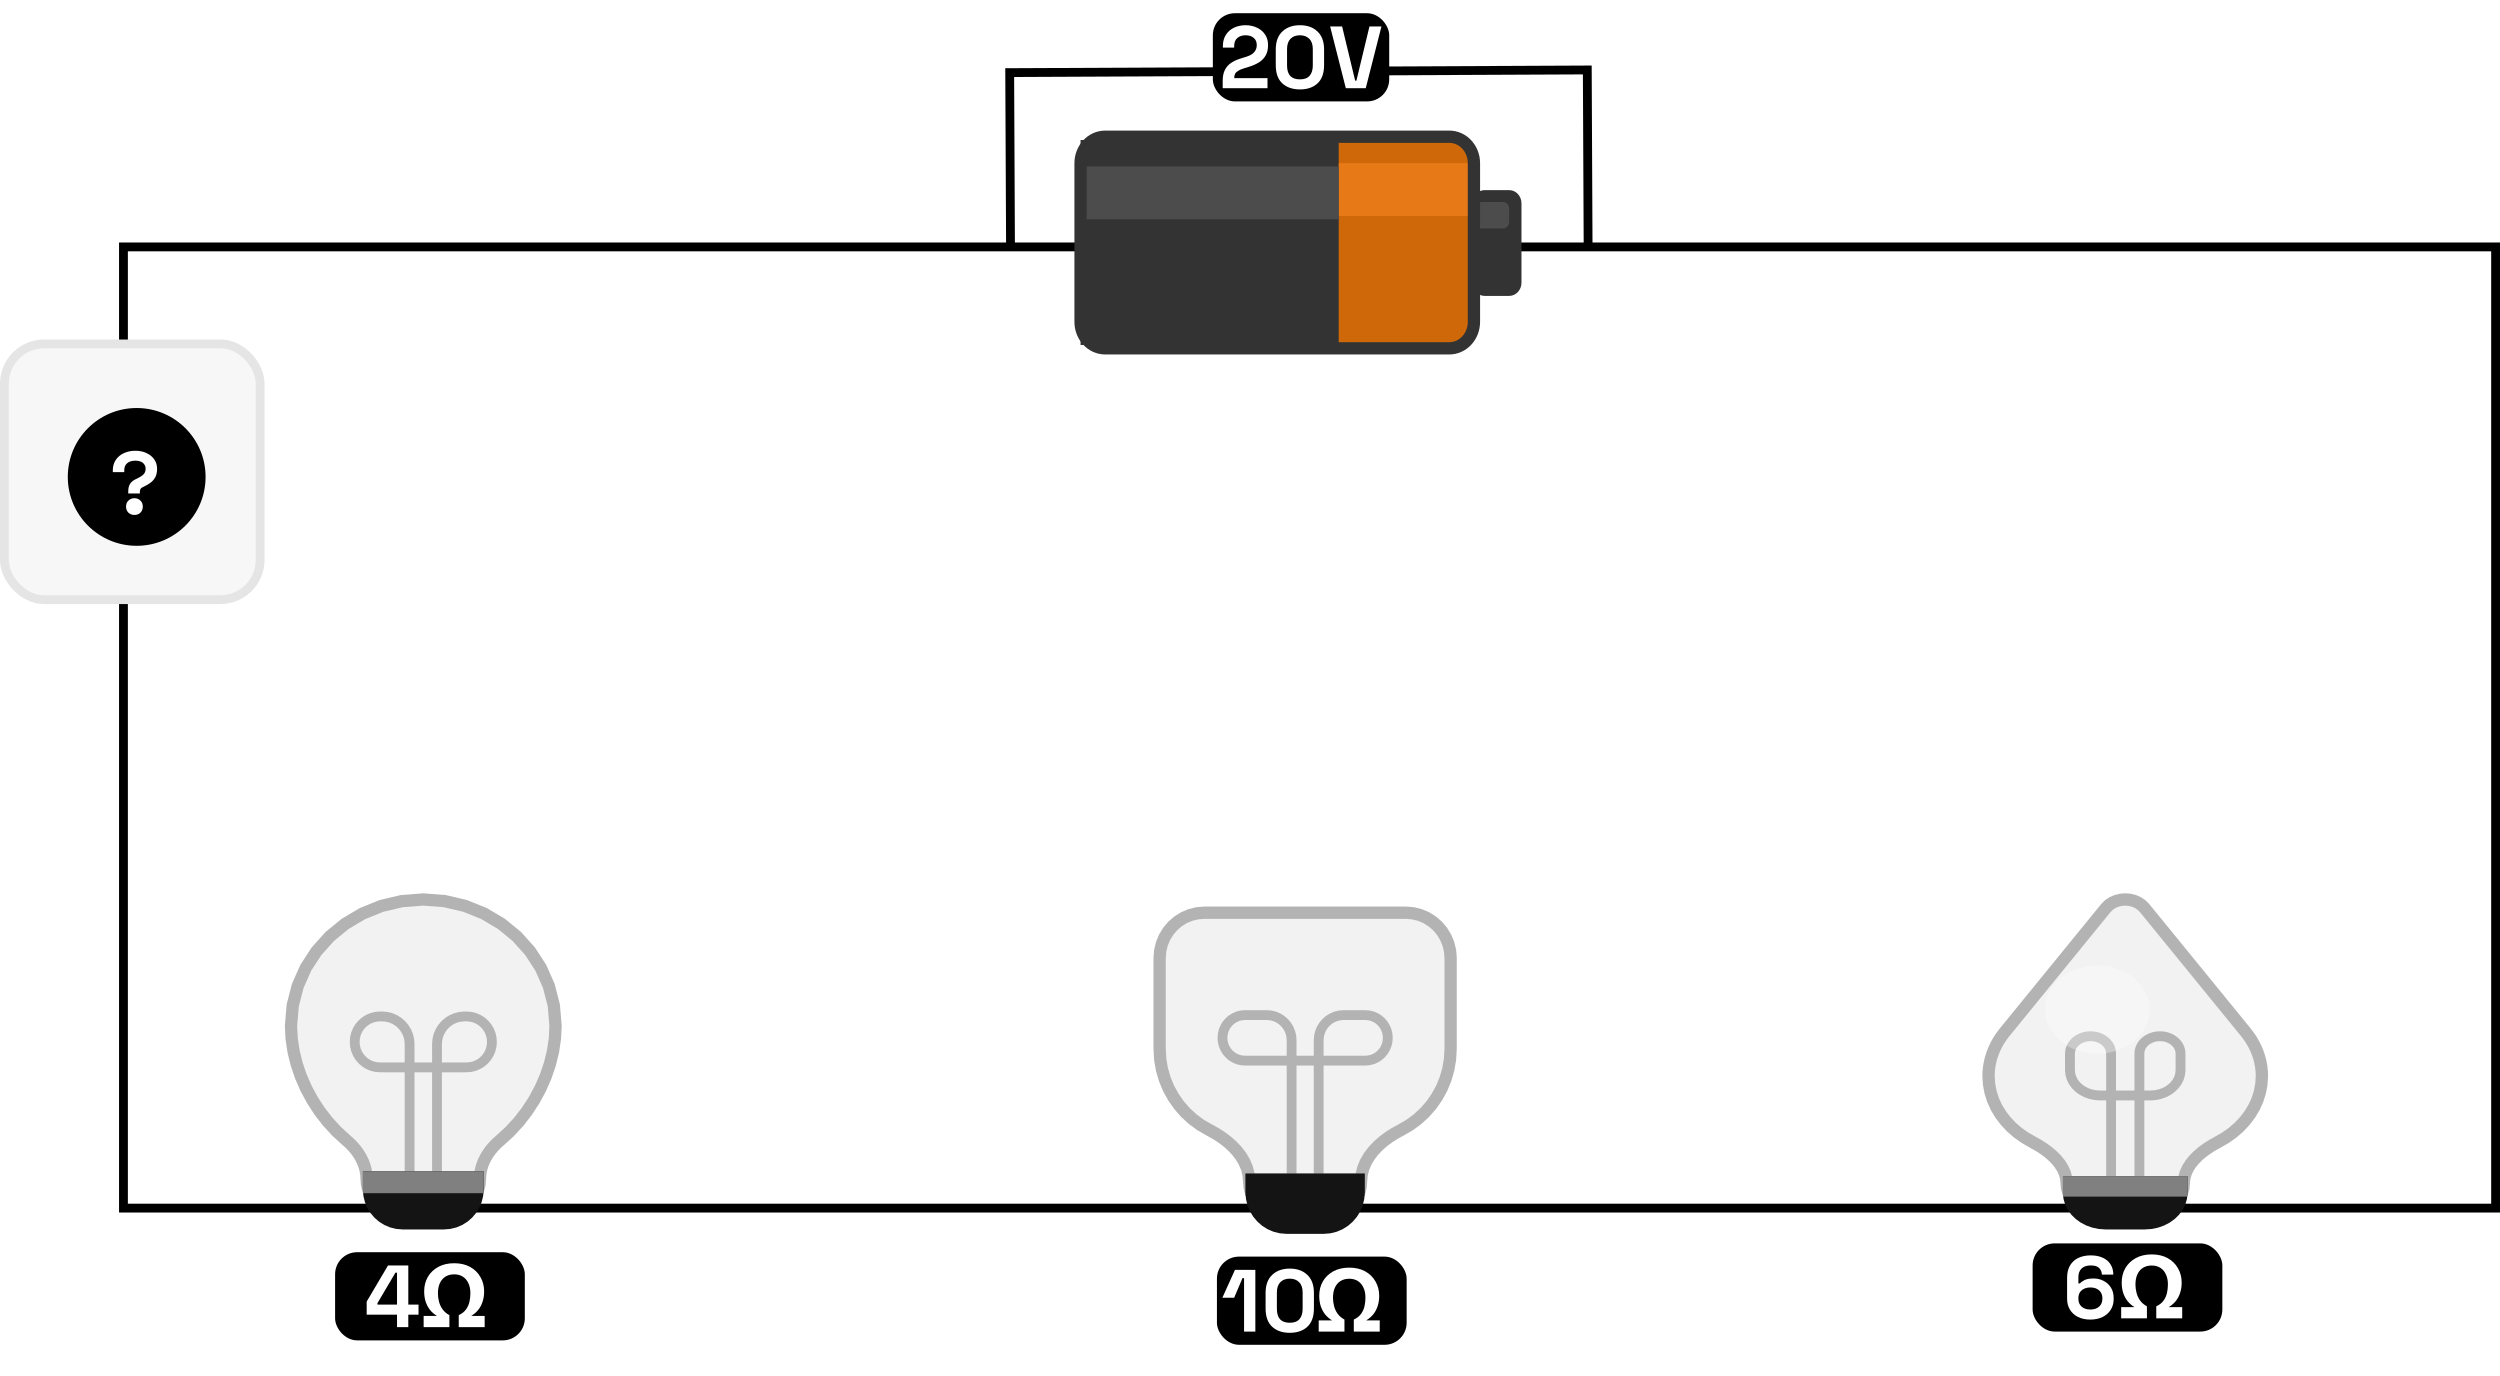 <svg width="567" height="312" viewBox="0 0 567 312" fill="none" xmlns="http://www.w3.org/2000/svg">
<rect x="28" y="56" width="538" height="218" stroke="black" stroke-width="2"/>
<path d="M328.713 78.989H250.648C247.568 78.989 245.072 76.304 245.072 72.991V36.999C245.072 33.686 247.568 31 250.648 31H328.713C331.792 31 334.289 33.686 334.289 36.999V72.991C334.289 76.304 331.792 78.989 328.713 78.989Z" fill="#CE6809"/>
<path d="M245.072 78.239H303.62V31.749H245.072V78.239Z" fill="#333333"/>
<path d="M303.621 48.995H334.289V36.998H303.621V48.995Z" fill="#E77A16"/>
<path d="M245.072 49.741H303.62V37.744H245.072V49.741Z" fill="#4C4C4C"/>
<path d="M342.284 67.112H336.707C335.168 67.112 333.919 65.77 333.919 64.113V46.117C333.919 44.461 335.168 43.118 336.707 43.118H342.284C343.823 43.118 345.072 44.461 345.072 46.117V64.113C345.072 65.77 343.823 67.112 342.284 67.112Z" fill="#333333"/>
<path d="M340.89 51.812H335.313C334.544 51.812 333.919 51.14 333.919 50.312V47.313C333.919 46.484 334.544 45.813 335.313 45.813H340.89C341.659 45.813 342.284 46.484 342.284 47.313V50.312C342.284 51.14 341.659 51.812 340.89 51.812Z" fill="#4C4C4C"/>
<path d="M328.713 79H250.648C247.568 79 245.072 76.314 245.072 73.001V37.009C245.072 33.696 247.568 31.011 250.648 31.011H328.713C331.792 31.011 334.289 33.696 334.289 37.009V73.001C334.289 76.314 331.792 79 328.713 79Z" stroke="#333333" stroke-width="2.785"/>
<path d="M360.183 56.207L359.997 15.867L229 16.47L229.186 56.81" stroke="black" stroke-width="2"/>
<rect x="275.072" y="3" width="40" height="20" rx="5" fill="black"/>
<path d="M277.308 20V18.32C277.308 17.347 277.468 16.54 277.788 15.9C278.108 15.247 278.568 14.713 279.168 14.3C279.781 13.873 280.528 13.527 281.408 13.26L282.748 12.84C283.241 12.68 283.655 12.487 283.988 12.26C284.321 12.02 284.575 11.733 284.748 11.4C284.935 11.067 285.028 10.687 285.028 10.26V10.18C285.028 9.513 284.801 8.987 284.348 8.6C283.895 8.2 283.275 8 282.488 8C281.715 8 281.088 8.213 280.608 8.64C280.141 9.053 279.908 9.653 279.908 10.44V10.8H277.348V10.48C277.348 9.467 277.575 8.607 278.028 7.9C278.481 7.193 279.095 6.653 279.868 6.28C280.655 5.907 281.528 5.72 282.488 5.72C283.448 5.72 284.315 5.907 285.088 6.28C285.861 6.64 286.468 7.153 286.908 7.82C287.361 8.473 287.588 9.247 287.588 10.14V10.34C287.588 11.233 287.401 11.993 287.028 12.62C286.668 13.233 286.175 13.74 285.548 14.14C284.921 14.527 284.208 14.847 283.408 15.1L282.128 15.5C281.555 15.673 281.108 15.867 280.788 16.08C280.468 16.28 280.241 16.507 280.108 16.76C279.988 17 279.928 17.293 279.928 17.64V17.72H287.468V20H277.308ZM294.823 20.28C293.17 20.28 291.843 19.827 290.843 18.92C289.843 18 289.343 16.613 289.343 14.76V11.24C289.343 9.44 289.843 8.073 290.843 7.14C291.843 6.193 293.17 5.72 294.823 5.72C296.49 5.72 297.816 6.193 298.803 7.14C299.803 8.073 300.303 9.44 300.303 11.24V14.76C300.303 16.613 299.803 18 298.803 18.92C297.816 19.827 296.49 20.28 294.823 20.28ZM294.823 18C295.823 18 296.556 17.727 297.023 17.18C297.503 16.633 297.743 15.853 297.743 14.84V11.12C297.743 10.093 297.476 9.32 296.943 8.8C296.423 8.267 295.716 8 294.823 8C293.903 8 293.183 8.273 292.663 8.82C292.156 9.367 291.903 10.133 291.903 11.12V14.84C291.903 15.893 292.143 16.687 292.623 17.22C293.116 17.74 293.85 18 294.823 18ZM305.232 20L301.672 6H304.392L307.352 18.3H307.632L310.592 6H313.312L309.752 20H305.232Z" fill="white"/>
<rect x="1" y="78" width="58" height="58" rx="9" fill="#F7F7F7" stroke="#E5E5E5" stroke-width="2"/>
<circle cx="31" cy="108.164" r="15.625" fill="black"/>
<path d="M29.086 111.913V111.433C29.086 110.753 29.22 110.193 29.486 109.753C29.766 109.313 30.213 108.946 30.826 108.653L31.166 108.493C31.766 108.213 32.226 107.913 32.546 107.593C32.866 107.273 33.026 106.846 33.026 106.313C33.026 105.926 32.926 105.599 32.726 105.333C32.54 105.053 32.273 104.839 31.926 104.693C31.58 104.546 31.173 104.473 30.706 104.473C30.226 104.473 29.793 104.553 29.406 104.713C29.033 104.873 28.733 105.113 28.506 105.433C28.293 105.753 28.186 106.153 28.186 106.633V107.073H25.586V106.673C25.586 105.753 25.813 104.959 26.266 104.293C26.72 103.626 27.333 103.119 28.106 102.773C28.88 102.413 29.746 102.233 30.706 102.233C31.653 102.233 32.493 102.406 33.226 102.753C33.973 103.099 34.56 103.579 34.986 104.193C35.413 104.806 35.626 105.513 35.626 106.313C35.626 107.113 35.48 107.773 35.186 108.293C34.893 108.799 34.52 109.213 34.066 109.533C33.626 109.839 33.173 110.106 32.706 110.333L32.366 110.493C32.126 110.599 31.96 110.733 31.866 110.893C31.773 111.039 31.726 111.259 31.726 111.553V111.913H29.086ZM30.486 116.793C29.953 116.793 29.5 116.619 29.126 116.273C28.766 115.913 28.586 115.453 28.586 114.893C28.586 114.333 28.766 113.879 29.126 113.533C29.5 113.173 29.953 112.993 30.486 112.993C31.033 112.993 31.486 113.173 31.846 113.533C32.206 113.879 32.386 114.333 32.386 114.893C32.386 115.453 32.206 115.913 31.846 116.273C31.486 116.619 31.033 116.793 30.486 116.793Z" fill="white"/>
<path d="M454.662 234.099L453.98 234.993L453.365 235.916L452.819 236.866L452.343 237.84L451.937 238.835L451.602 239.85L451.34 240.88L451.152 241.923L451.038 242.976L451 244.038L451.118 245.914L451.463 247.734L452.023 249.486L452.787 251.161L453.743 252.748L454.878 254.239L456.181 255.622L457.639 256.887L459.241 258.025L460.974 259.025L462.179 259.69L463.341 260.421L464.44 261.217L465.456 262.075L466.369 262.992L467.161 263.967L467.811 264.996L468.3 266.079L468.607 267.212L468.714 268.392L468.817 269.468L469.116 270.488L469.595 271.439L470.236 272.308L471.024 273.08L471.943 273.743L472.976 274.282L474.108 274.684L475.321 274.935L476.6 275.022H487.4L488.679 274.935L489.892 274.684L491.024 274.282L492.057 273.743L492.976 273.08L493.764 272.308L494.405 271.439L494.884 270.488L495.182 269.468L495.286 268.392L495.393 267.212L495.7 266.079L496.189 264.996L496.839 263.967L497.631 262.992L498.544 262.075L499.56 261.217L500.659 260.421L501.821 259.69L503.026 259.025L504.759 258.025L506.361 256.887L507.819 255.622L509.122 254.239L510.257 252.748L511.213 251.161L511.977 249.486L512.537 247.734L512.882 245.914L513 244.038L512.962 242.976L512.848 241.923L512.66 240.88L512.398 239.85L512.063 238.835L511.657 237.84L511.181 236.866L510.635 235.916L510.02 234.993L509.338 234.099L486.384 205.942L485.682 205.243L484.864 204.699L483.958 204.311L482.994 204.078L482 204L481.006 204.078L480.042 204.311L479.136 204.699L478.318 205.243L477.616 205.942L454.662 234.099Z" fill="#F2F2F2" stroke="#B3B3B3" stroke-width="2.791"/>
<path d="M478.794 269.329V238.934L478.732 238.298L478.556 237.695L478.273 237.132L477.893 236.618L477.427 236.161L476.884 235.769L476.273 235.451L475.603 235.213L474.885 235.064L474.129 235.013L473.372 235.064L472.655 235.213L471.985 235.451L471.374 235.77L470.831 236.162L470.365 236.618L469.985 237.132L469.703 237.695L469.526 238.298L469.465 238.934V242.707L469.554 243.638L469.813 244.522L470.227 245.345L470.783 246.098L471.465 246.767L472.261 247.341L473.156 247.808L474.136 248.156L475.187 248.373L476.295 248.448L475.8 248.456H488.2L487.714 248.448L488.822 248.373L489.873 248.156L490.853 247.808L491.747 247.341L492.543 246.767L493.226 246.098L493.781 245.345L494.195 244.522L494.454 243.638L494.544 242.707V238.934L494.483 238.298L494.306 237.695L494.023 237.132L493.644 236.618L493.178 236.162L492.634 235.77L492.023 235.451L491.354 235.213L490.636 235.064L489.88 235.013L489.123 235.064L488.405 235.213L487.736 235.451L487.125 235.769L486.581 236.161L486.115 236.618L485.736 237.132L485.453 237.695L485.276 238.298L485.215 238.934V269.329" stroke="#B3B3B3" stroke-width="2.233"/>
<path d="M468.715 267.576H495.286V270.554L495.17 271.762L494.835 272.908L494.298 273.976L493.577 274.952L492.692 275.819L491.66 276.563L490.499 277.169L489.229 277.62L487.866 277.903L486.429 278H477.572L476.135 277.903L474.772 277.62L473.501 277.169L472.341 276.563L471.309 275.819L470.424 274.952L469.703 273.976L469.166 272.908L468.831 271.762L468.715 270.554V267.576Z" fill="#141414" stroke="#141414" stroke-width="1.675"/>
<path d="M468.715 267.576H495.286V270.554H468.715V267.576Z" fill="#808080" stroke="#808080" stroke-width="1.675"/>
<path d="M475.653 218.989C482.226 218.989 487.554 223.468 487.554 228.994C487.554 234.52 482.226 238.999 475.653 238.999C469.079 238.999 463.751 234.52 463.751 228.994C463.751 223.468 469.079 218.989 475.653 218.989Z" fill="white" fill-opacity="0.3"/>
<rect x="461" y="282" width="43.027" height="20" rx="5" fill="black"/>
<path d="M481.082 299V296.46H484.102C483.476 296.073 482.942 295.607 482.502 295.06C482.076 294.5 481.749 293.873 481.522 293.18C481.309 292.473 481.202 291.707 481.202 290.88C481.202 289.667 481.476 288.58 482.022 287.62C482.582 286.66 483.369 285.9 484.382 285.34C485.409 284.78 486.616 284.5 488.002 284.5C489.402 284.5 490.609 284.78 491.622 285.34C492.636 285.9 493.416 286.667 493.962 287.64C494.522 288.6 494.802 289.687 494.802 290.9C494.802 291.727 494.689 292.487 494.462 293.18C494.249 293.873 493.922 294.5 493.482 295.06C493.042 295.607 492.502 296.073 491.862 296.46H494.922V299H489.042V296.28C489.776 295.933 490.329 295.493 490.702 294.96C491.089 294.413 491.349 293.827 491.482 293.2C491.616 292.56 491.682 291.927 491.682 291.3C491.682 290.407 491.529 289.647 491.222 289.02C490.929 288.38 490.509 287.887 489.962 287.54C489.416 287.193 488.762 287.02 488.002 287.02C487.242 287.02 486.582 287.193 486.022 287.54C485.476 287.887 485.056 288.38 484.762 289.02C484.469 289.66 484.322 290.427 484.322 291.32C484.322 291.947 484.402 292.573 484.562 293.2C484.722 293.827 484.989 294.407 485.362 294.94C485.749 295.473 486.269 295.92 486.922 296.28V299H481.082Z" fill="white"/>
<path d="M474.058 299.28C472.992 299.28 472.065 299.08 471.278 298.68C470.492 298.28 469.885 297.727 469.458 297.02C469.032 296.313 468.818 295.5 468.818 294.58V289.8C468.818 288.667 469.045 287.727 469.498 286.98C469.965 286.22 470.598 285.653 471.398 285.28C472.212 284.907 473.138 284.72 474.178 284.72C475.218 284.72 476.118 284.893 476.878 285.24C477.652 285.587 478.245 286.087 478.658 286.74C479.085 287.393 479.298 288.173 479.298 289.08H476.698C476.698 288.52 476.505 288.033 476.118 287.62C475.732 287.207 475.085 287 474.178 287C473.285 287 472.592 287.233 472.098 287.7C471.618 288.167 471.378 288.813 471.378 289.64V291.08H471.738C471.965 290.813 472.312 290.56 472.778 290.32C473.245 290.08 473.925 289.96 474.818 289.96C475.632 289.96 476.378 290.133 477.058 290.48C477.752 290.827 478.312 291.333 478.738 292C479.165 292.653 479.378 293.447 479.378 294.38V294.62C479.378 295.54 479.158 296.353 478.718 297.06C478.278 297.753 477.658 298.3 476.858 298.7C476.058 299.087 475.125 299.28 474.058 299.28ZM474.098 297C474.938 297 475.598 296.78 476.078 296.34C476.572 295.9 476.818 295.313 476.818 294.58V294.42C476.818 293.927 476.705 293.5 476.478 293.14C476.265 292.78 475.952 292.5 475.538 292.3C475.138 292.1 474.658 292 474.098 292C473.552 292 473.072 292.1 472.658 292.3C472.245 292.5 471.925 292.78 471.698 293.14C471.485 293.5 471.378 293.927 471.378 294.42V294.58C471.378 295.313 471.618 295.9 472.098 296.34C472.592 296.78 473.258 297 474.098 297Z" fill="white"/>
<path d="M273.154 207L271.507 207.135L269.944 207.524L268.488 208.148L267.157 208.985L265.974 210.013L264.959 211.211L264.133 212.559L263.518 214.035L263.133 215.618L263 217.286V237.858L263.135 240.242L263.53 242.546L264.169 244.755L265.039 246.853L266.123 248.826L267.408 250.657L268.878 252.333L270.517 253.838L272.312 255.157L274.248 256.275L275.629 257.03L276.971 257.885L278.251 258.837L279.441 259.883L280.517 261.019L281.455 262.242L282.228 263.549L282.811 264.937L283.179 266.402L283.308 267.942L283.406 269.18L283.692 270.354L284.149 271.449L284.761 272.449L285.514 273.339L286.392 274.101L287.379 274.722L288.46 275.185L289.619 275.474L290.841 275.574H301.159L302.381 275.474L303.54 275.185L304.621 274.722L305.608 274.101L306.486 273.339L307.239 272.449L307.851 271.449L308.308 270.354L308.594 269.18L308.692 267.942L308.821 266.402L309.189 264.937L309.772 263.549L310.545 262.242L311.483 261.019L312.559 259.883L313.749 258.837L315.029 257.885L316.371 257.03L317.752 256.275L319.688 255.157L321.483 253.838L323.122 252.333L324.592 250.657L325.877 248.826L326.961 246.853L327.831 244.755L328.47 242.546L328.865 240.242L329 237.858V217.286L328.867 215.618L328.482 214.035L327.867 212.559L327.041 211.211L326.026 210.013L324.843 208.985L323.512 208.148L322.056 207.524L320.493 207.135L318.846 207H273.154Z" fill="#F2F2F2" stroke="#B3B3B3" stroke-width="2.785"/>
<path d="M292.937 268.016V235.937L292.864 235.01L292.65 234.131L292.308 233.312L291.849 232.563L291.286 231.897L290.628 231.326L289.889 230.862L289.08 230.515L288.213 230.299L287.298 230.224L282.352 230.224L281.525 230.292L280.741 230.488L280.01 230.801L279.342 231.221L278.749 231.736L278.239 232.338L277.825 233.014L277.516 233.755L277.323 234.549L277.256 235.387L277.323 236.224L277.516 237.018L277.825 237.759L278.239 238.435L278.749 239.037L279.342 239.553L280.01 239.972L280.741 240.285L281.525 240.481L282.352 240.549L287.165 240.549L287.108 240.557H304.896L304.844 240.549L309.657 240.549L310.484 240.481L311.268 240.285L311.999 239.972L312.667 239.553L313.261 239.037L313.77 238.435L314.184 237.759L314.493 237.018L314.686 236.224L314.753 235.387L314.686 234.549L314.493 233.755L314.184 233.014L313.77 232.338L313.261 231.736L312.667 231.221L311.999 230.801L311.268 230.488L310.484 230.292L309.658 230.224L304.711 230.224L303.797 230.299L302.929 230.515L302.12 230.862L301.381 231.326L300.724 231.897L300.16 232.563L299.701 233.312L299.359 234.131L299.146 235.01L299.072 235.937V268.016" stroke="#B3B3B3" stroke-width="2.228"/>
<path d="M283.308 267.001H308.692V270.43H283.308V267.001Z" fill="#808080" stroke="#808080" stroke-width="1.671"/>
<path d="M283.308 267H308.692V270.428L308.581 271.819L308.261 273.138L307.748 274.367L307.06 275.491L306.214 276.489L305.228 277.346L304.119 278.043L302.905 278.563L301.603 278.888L300.231 279H291.769L290.397 278.888L289.095 278.563L287.881 278.043L286.772 277.346L285.786 276.489L284.94 275.491L284.252 274.367L283.739 273.138L283.418 271.819L283.308 270.428V267Z" fill="#141414" stroke="#141414" stroke-width="1.671"/>
<rect x="276" y="285" width="43.027" height="20" rx="5" fill="black"/>
<path d="M299.082 302V299.46H302.102C301.476 299.073 300.942 298.607 300.502 298.06C300.076 297.5 299.749 296.873 299.522 296.18C299.309 295.473 299.202 294.707 299.202 293.88C299.202 292.667 299.476 291.58 300.022 290.62C300.582 289.66 301.369 288.9 302.382 288.34C303.409 287.78 304.616 287.5 306.002 287.5C307.402 287.5 308.609 287.78 309.622 288.34C310.636 288.9 311.416 289.667 311.962 290.64C312.522 291.6 312.802 292.687 312.802 293.9C312.802 294.727 312.689 295.487 312.462 296.18C312.249 296.873 311.922 297.5 311.482 298.06C311.042 298.607 310.502 299.073 309.862 299.46H312.922V302H307.042V299.28C307.776 298.933 308.329 298.493 308.702 297.96C309.089 297.413 309.349 296.827 309.482 296.2C309.616 295.56 309.682 294.927 309.682 294.3C309.682 293.407 309.529 292.647 309.222 292.02C308.929 291.38 308.509 290.887 307.962 290.54C307.416 290.193 306.762 290.02 306.002 290.02C305.242 290.02 304.582 290.193 304.022 290.54C303.476 290.887 303.056 291.38 302.762 292.02C302.469 292.66 302.322 293.427 302.322 294.32C302.322 294.947 302.402 295.573 302.562 296.2C302.722 296.827 302.989 297.407 303.362 297.94C303.749 298.473 304.269 298.92 304.922 299.28V302H299.082Z" fill="white"/>
<path d="M282.154 302V289.88H281.794L279.914 294.32H277.234L280.094 288H284.714V302H282.154ZM292.517 302.28C290.864 302.28 289.537 301.827 288.537 300.92C287.537 300 287.037 298.613 287.037 296.76V293.24C287.037 291.44 287.537 290.073 288.537 289.14C289.537 288.193 290.864 287.72 292.517 287.72C294.184 287.72 295.51 288.193 296.497 289.14C297.497 290.073 297.997 291.44 297.997 293.24V296.76C297.997 298.613 297.497 300 296.497 300.92C295.51 301.827 294.184 302.28 292.517 302.28ZM292.517 300C293.517 300 294.25 299.727 294.717 299.18C295.197 298.633 295.437 297.853 295.437 296.84V293.12C295.437 292.093 295.17 291.32 294.637 290.8C294.117 290.267 293.41 290 292.517 290C291.597 290 290.877 290.273 290.357 290.82C289.85 291.367 289.597 292.133 289.597 293.12V296.84C289.597 297.893 289.837 298.687 290.317 299.22C290.81 299.74 291.544 300 292.517 300Z" fill="white"/>
<path d="M108.857 267.39L108.914 266.365L109.078 265.364L109.344 264.391L109.703 263.449L110.148 262.54L110.673 261.67L111.27 260.84L111.932 260.054L112.651 259.316L113.421 258.628L115.624 256.618L117.653 254.413L119.496 252.038L121.139 249.517L122.566 246.874L123.765 244.133L124.722 241.317L125.423 238.451L125.853 235.559L126 232.665L125.607 228.016L124.471 223.605L122.651 219.492L120.212 215.736L117.213 212.396L113.718 209.531L109.787 207.2L105.482 205.461L100.866 204.375L96 204L91.134 204.375L86.518 205.461L82.213 207.2L78.282 209.531L74.787 212.396L71.788 215.736L69.349 219.492L67.529 223.605L66.393 228.016L66 232.665L66.147 235.559L66.577 238.451L67.278 241.317L68.235 244.133L69.434 246.874L70.861 249.517L72.504 252.038L74.347 254.413L76.376 256.618L78.579 258.628L79.349 259.316L80.068 260.054L80.73 260.84L81.327 261.67L81.852 262.54L82.297 263.449L82.656 264.391L82.922 265.364L83.086 266.365L83.143 267.39L83.238 268.578L83.514 269.704L83.955 270.754L84.546 271.714L85.273 272.567L86.121 273.298L87.074 273.894L88.118 274.337L89.237 274.615L90.417 274.711H101.583L102.763 274.615L103.882 274.337L104.926 273.894L105.879 273.298L106.727 272.567L107.454 271.714L108.045 270.754L108.486 269.704L108.762 268.578L108.857 267.39Z" fill="#F2F2F2" stroke="#B3B3B3" stroke-width="2.785"/>
<path d="M92.897 268.426V236.799L92.816 235.782L92.58 234.818L92.202 233.918L91.695 233.097L91.073 232.367L90.347 231.74L89.531 231.23L88.638 230.85L87.679 230.613L86.669 230.531L86.178 230.531L85.247 230.606L84.364 230.825L83.541 231.175L82.79 231.645L82.121 232.222L81.548 232.895L81.081 233.651L80.733 234.48L80.516 235.368L80.441 236.305L80.516 237.241L80.733 238.13L81.081 238.958L81.548 239.715L82.121 240.387L82.79 240.964L83.541 241.434L84.364 241.784L85.247 242.003L86.178 242.078L87.05 242.078L86.992 242.087H105.011L104.958 242.078L105.831 242.078L106.761 242.003L107.644 241.784L108.467 241.434L109.219 240.964L109.887 240.387L110.461 239.715L110.927 238.958L111.275 238.13L111.493 237.241L111.568 236.305L111.493 235.368L111.275 234.48L110.927 233.651L110.461 232.895L109.887 232.222L109.219 231.645L108.467 231.175L107.644 230.825L106.762 230.606L105.831 230.531L105.34 230.531L104.329 230.613L103.371 230.85L102.477 231.23L101.661 231.74L100.936 232.367L100.313 233.097L99.806 233.918L99.429 234.818L99.193 235.782L99.111 236.799V268.426" stroke="#B3B3B3" stroke-width="2.228"/>
<path d="M83.143 266.489H108.858V269.778L108.751 271.112L108.441 272.377L107.946 273.556L107.281 274.634L106.465 275.592L105.513 276.414L104.442 277.082L103.27 277.581L102.013 277.892L100.688 278H91.313L89.988 277.892L88.731 277.581L87.558 277.082L86.488 276.414L85.536 275.592L84.72 274.634L84.055 273.556L83.56 272.377L83.25 271.112L83.143 269.778V266.489Z" fill="#141414" stroke="#141414" stroke-width="1.671"/>
<path d="M83.143 266.493H108.858V269.782H83.143V266.493Z" fill="#808080" stroke="#808080" stroke-width="1.671"/>
<rect x="76" y="284" width="43.027" height="20" rx="5" fill="black"/>
<path d="M96.082 301V298.46H99.102C98.476 298.073 97.942 297.607 97.502 297.06C97.076 296.5 96.749 295.873 96.522 295.18C96.309 294.473 96.202 293.707 96.202 292.88C96.202 291.667 96.476 290.58 97.022 289.62C97.582 288.66 98.369 287.9 99.382 287.34C100.409 286.78 101.616 286.5 103.002 286.5C104.402 286.5 105.609 286.78 106.622 287.34C107.636 287.9 108.416 288.667 108.962 289.64C109.522 290.6 109.802 291.687 109.802 292.9C109.802 293.727 109.689 294.487 109.462 295.18C109.249 295.873 108.922 296.5 108.482 297.06C108.042 297.607 107.502 298.073 106.862 298.46H109.922V301H104.042V298.28C104.776 297.933 105.329 297.493 105.702 296.96C106.089 296.413 106.349 295.827 106.482 295.2C106.616 294.56 106.682 293.927 106.682 293.3C106.682 292.407 106.529 291.647 106.222 291.02C105.929 290.38 105.509 289.887 104.962 289.54C104.416 289.193 103.762 289.02 103.002 289.02C102.242 289.02 101.582 289.193 101.022 289.54C100.476 289.887 100.056 290.38 99.762 291.02C99.469 291.66 99.322 292.427 99.322 293.32C99.322 293.947 99.402 294.573 99.562 295.2C99.722 295.827 99.989 296.407 100.362 296.94C100.749 297.473 101.269 297.92 101.922 298.28V301H96.082Z" fill="white"/>
<path d="M90.043 301V298.16H83.163V295.2L88.003 287H92.603V295.88H94.923V298.16H92.603V301H90.043ZM85.603 295.88H90.043V288.64H89.683L85.603 295.56V295.88Z" fill="white"/>
</svg>
